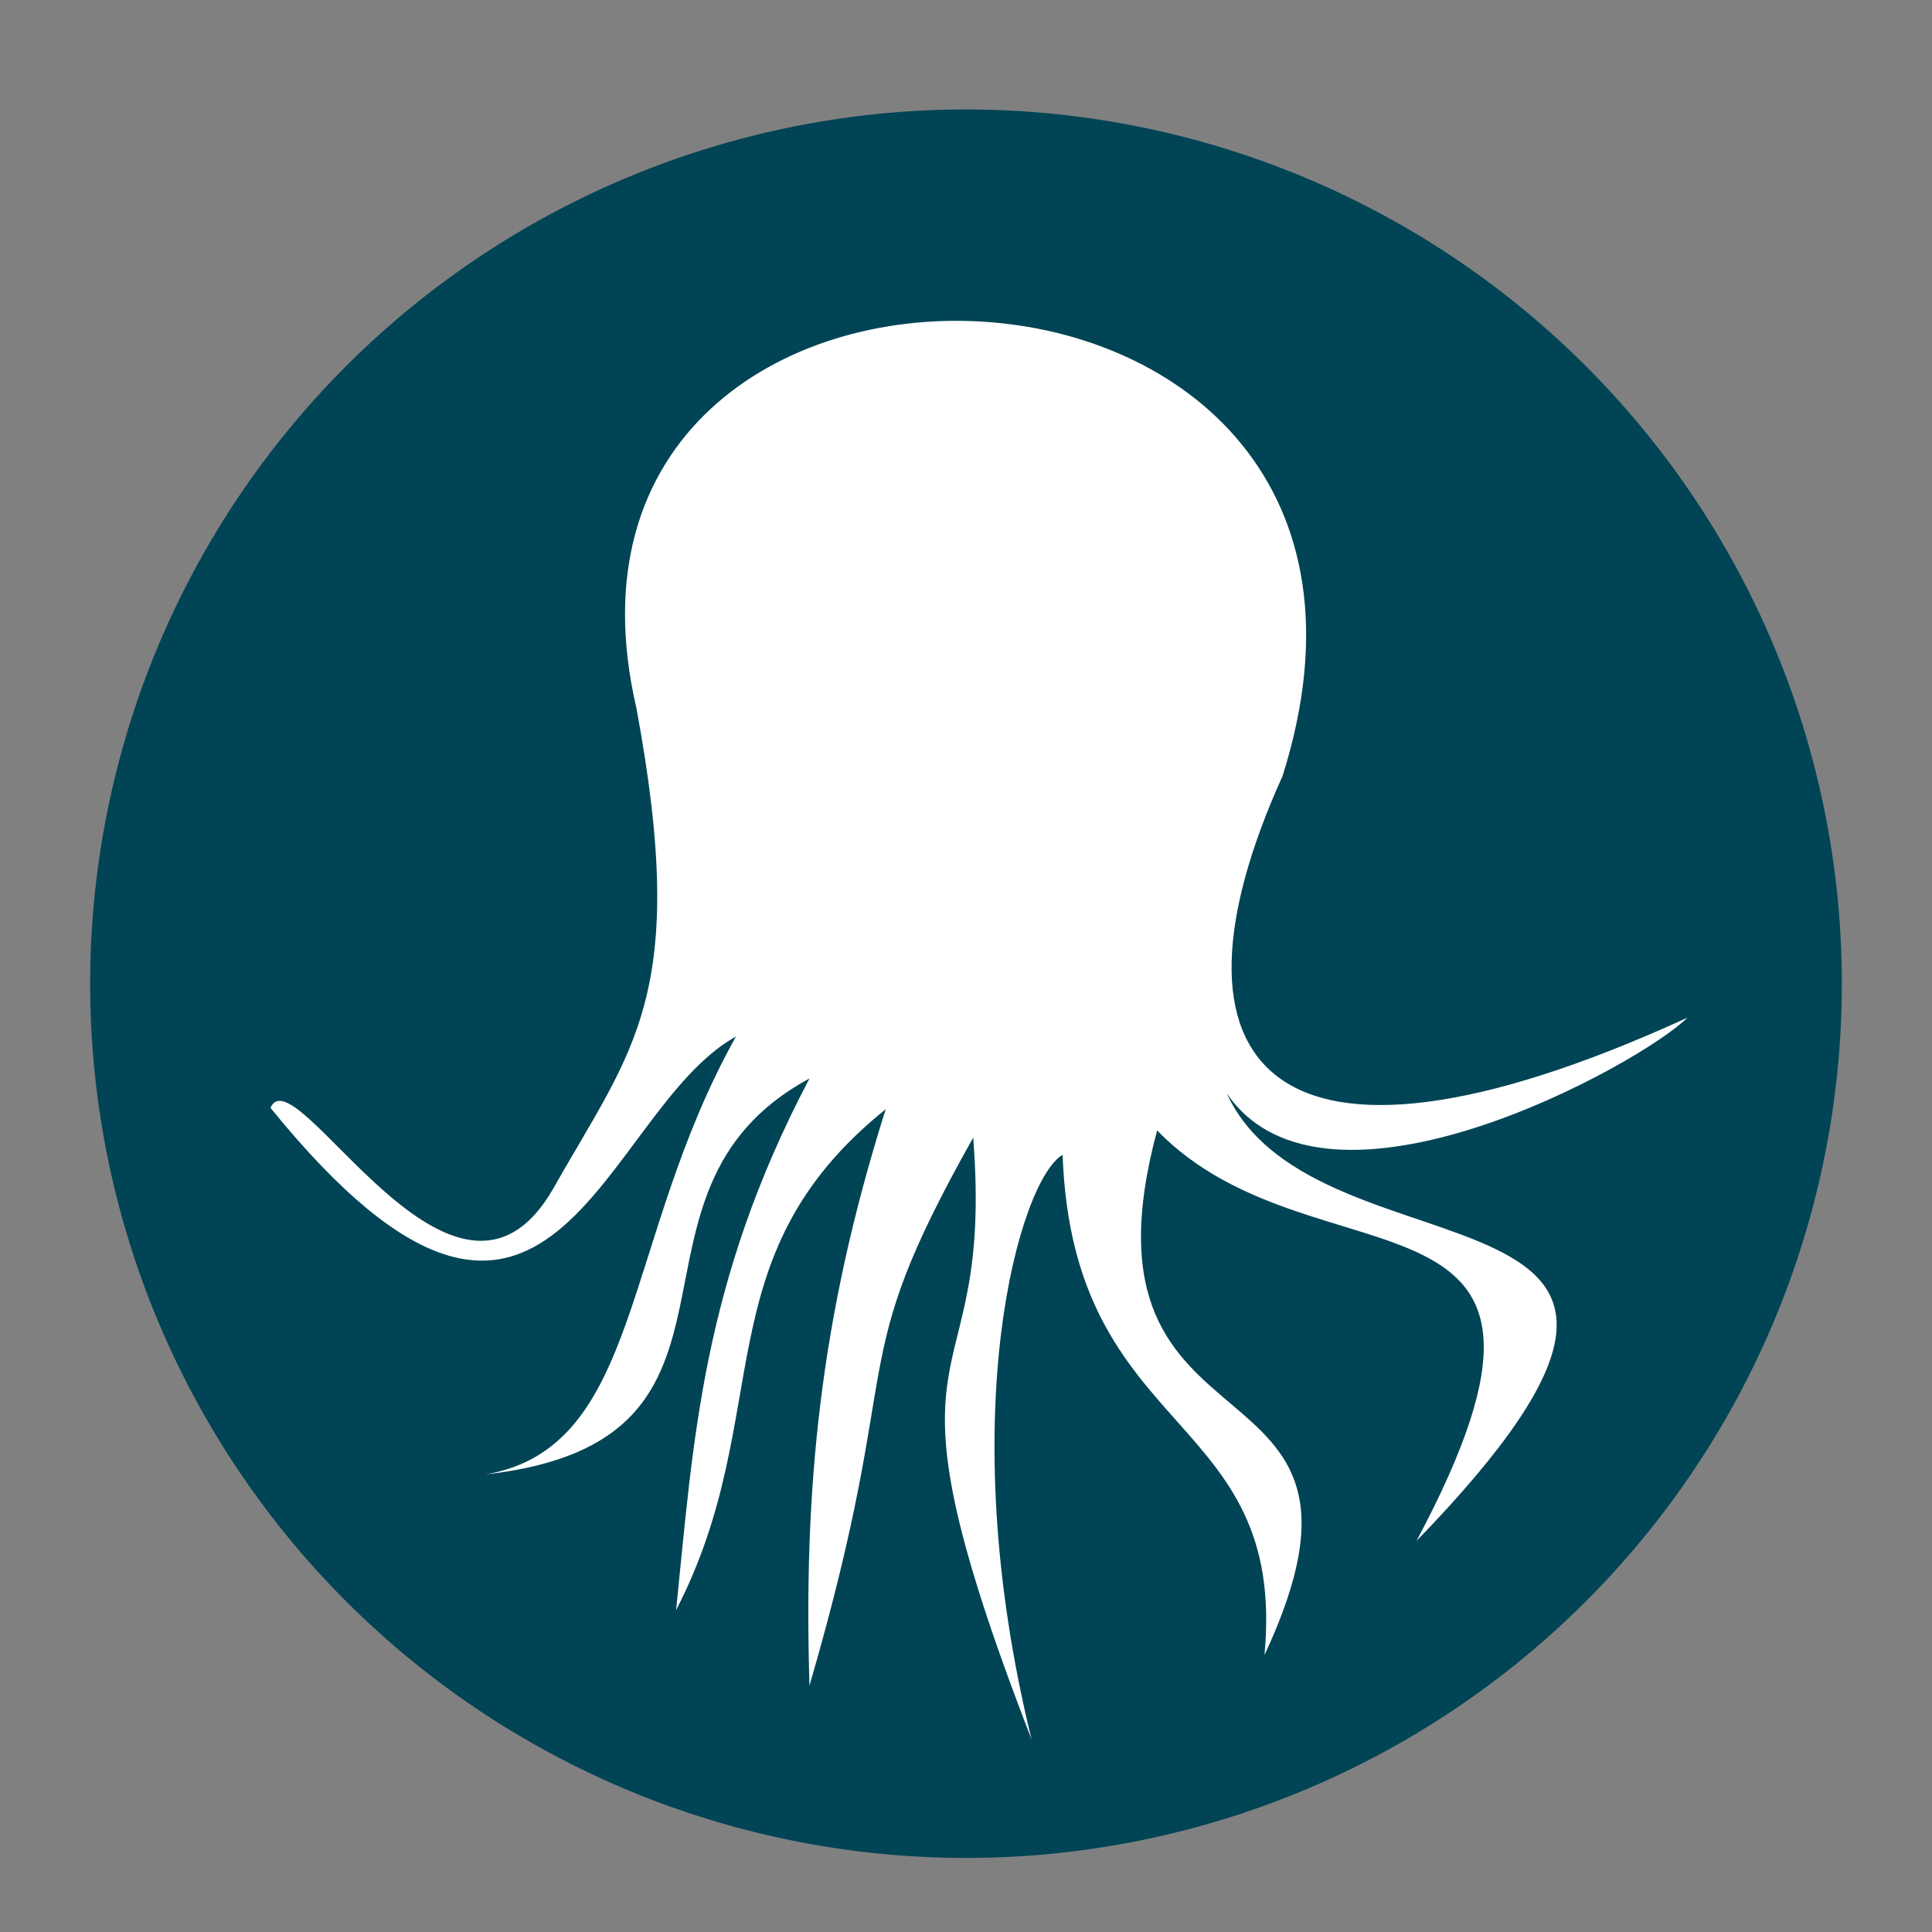 <?xml version="1.0" encoding="UTF-8" standalone="no"?>
<!-- Created with Inkscape (http://www.inkscape.org/) -->

<svg
   xmlns:dc="http://purl.org/dc/elements/1.1/"
   xmlns:cc="http://creativecommons.org/ns#"
   xmlns:rdf="http://www.w3.org/1999/02/22-rdf-syntax-ns#"
   xmlns:svg="http://www.w3.org/2000/svg"
   xmlns="http://www.w3.org/2000/svg"
   xmlns:sodipodi="http://sodipodi.sourceforge.net/DTD/sodipodi-0.dtd"
   xmlns:inkscape="http://www.inkscape.org/namespaces/inkscape"
   width="600"
   height="600"
   viewBox="0 0 600 600"
   id="svg2"
   version="1.1"
   inkscape:version="0.91 r13725"
   sodipodi:docname="bzy.svg">
  <rect x="0" y="0" width="600" height="600" fill="#808080" stroke="none"/>
  <defs
     id="defs4">
    <inkscape:perspective
       sodipodi:type="inkscape:persp3d"
       inkscape:vp_x="0 : 300 : 1"
       inkscape:vp_y="0 : 1000 : 0"
       inkscape:vp_z="600.00001 : 300 : 1"
       inkscape:persp3d-origin="300 : 200 : 1"
       id="perspective4552" />
  </defs>
  <sodipodi:namedview
     id="base"
     pagecolor="#ffffff"
     bordercolor="#666666"
     borderopacity="1.0"
     inkscape:pageopacity="0.0"
     inkscape:pageshadow="2"
     inkscape:zoom="1"
     inkscape:cx="358.77614"
     inkscape:cy="238.12998"
     inkscape:document-units="px"
     inkscape:current-layer="layer1"
     showgrid="false"
     units="px"
     showguides="false"
     inkscape:window-width="1280"
     inkscape:window-height="961"
     inkscape:window-x="-8"
     inkscape:window-y="-8"
     inkscape:window-maximized="1"
     inkscape:snap-to-guides="false"
     inkscape:snap-page="false"
     inkscape:snap-grids="false"
     inkscape:guide-bbox="true"
     inkscape:snap-bbox="true"
     inkscape:snap-others="false"
     inkscape:snap-nodes="false">
    <sodipodi:guide
       position="534,262"
       orientation="0,1"
       id="guide4453" />
    <sodipodi:guide
       position="299,555"
       orientation="1,0"
       id="guide4456" />
  </sodipodi:namedview>
  <g
     inkscape:label="Layer 1"
     inkscape:groupmode="layer"
     id="layer1"
     transform="translate(0,-452.362)">
    <path
       style="opacity:1;fill:#004455;fill-opacity:1;fill-rule:nonzero;stroke:none;stroke-width:16;stroke-linecap:round;stroke-linejoin:round;stroke-miterlimit:4;stroke-dasharray:none;stroke-dashoffset:0;stroke-opacity:1"
       id="path4508"
       sodipodi:type="arc"
       sodipodi:cx="300"
       sodipodi:cy="757.86218"
       sodipodi:rx="272"
       sodipodi:ry="271.5"
       sodipodi:start="0.14079693"
       sodipodi:end="0.11372635"
       sodipodi:open="true"
       d="M 569.308,795.962 A 272,271.5 0 0 1 263.653,1026.927 272,271.5 0 0 1 30.2,723.404 272,271.5 0 0 1 332.695,488.331 272,271.5 0 0 1 570.243,788.672" />
    <path
       style="opacity:1;fill:#ffffff;fill-opacity:1;fill-rule:nonzero;stroke:none;stroke-width:16;stroke-linecap:round;stroke-linejoin:round;stroke-miterlimit:4;stroke-dasharray:none;stroke-dashoffset:0;stroke-opacity:1"
       d="m 197.614,672.133 c 16.65,89.416 -1.176,105.712 -25.692,149.178 C 141.4,874.752 91.609,778.928 84,796.412 c 87.556,107.891 102.294,1.304 144.564,-22.161 -35.608,63.708 -29.207,127.631 -77.777,136.009 92.74,-10.441 34.661,-87.341 100.603,-122.973 -33.497,63.628 -36.017,112.601 -41.425,165.123 31.401,-60.909 7.825,-109.57 65.096,-155.563 -20.622,65.191 -25.508,118.455 -23.671,179.028 30.711,-105.591 9.678,-97.054 50.847,-170.211 6.768,86.817 -33.91,52.672 18.127,186.886 -24.958,-101.588 -3.507,-173.998 9.637,-181.549 3.2,89.006 69.836,79.023 62.698,155.335 45.913,-98.165 -62.321,-55.299 -33.344,-162.906 49.267,50.783 143.314,9.626 80.56,127.471 C 554.78,812.453 409.118,853.476 380.963,791.894 411.847,837.147 510.26,782.337 524,768.432 392.489,828.575 358.124,782.095 398.296,693.392 455.429,512.773 158.826,504.669 197.614,672.133 Z"
       id="path4643"
       inkscape:connector-curvature="0"
       sodipodi:nodetypes="ccccccccccccccccccc" />
  </g>
</svg>
